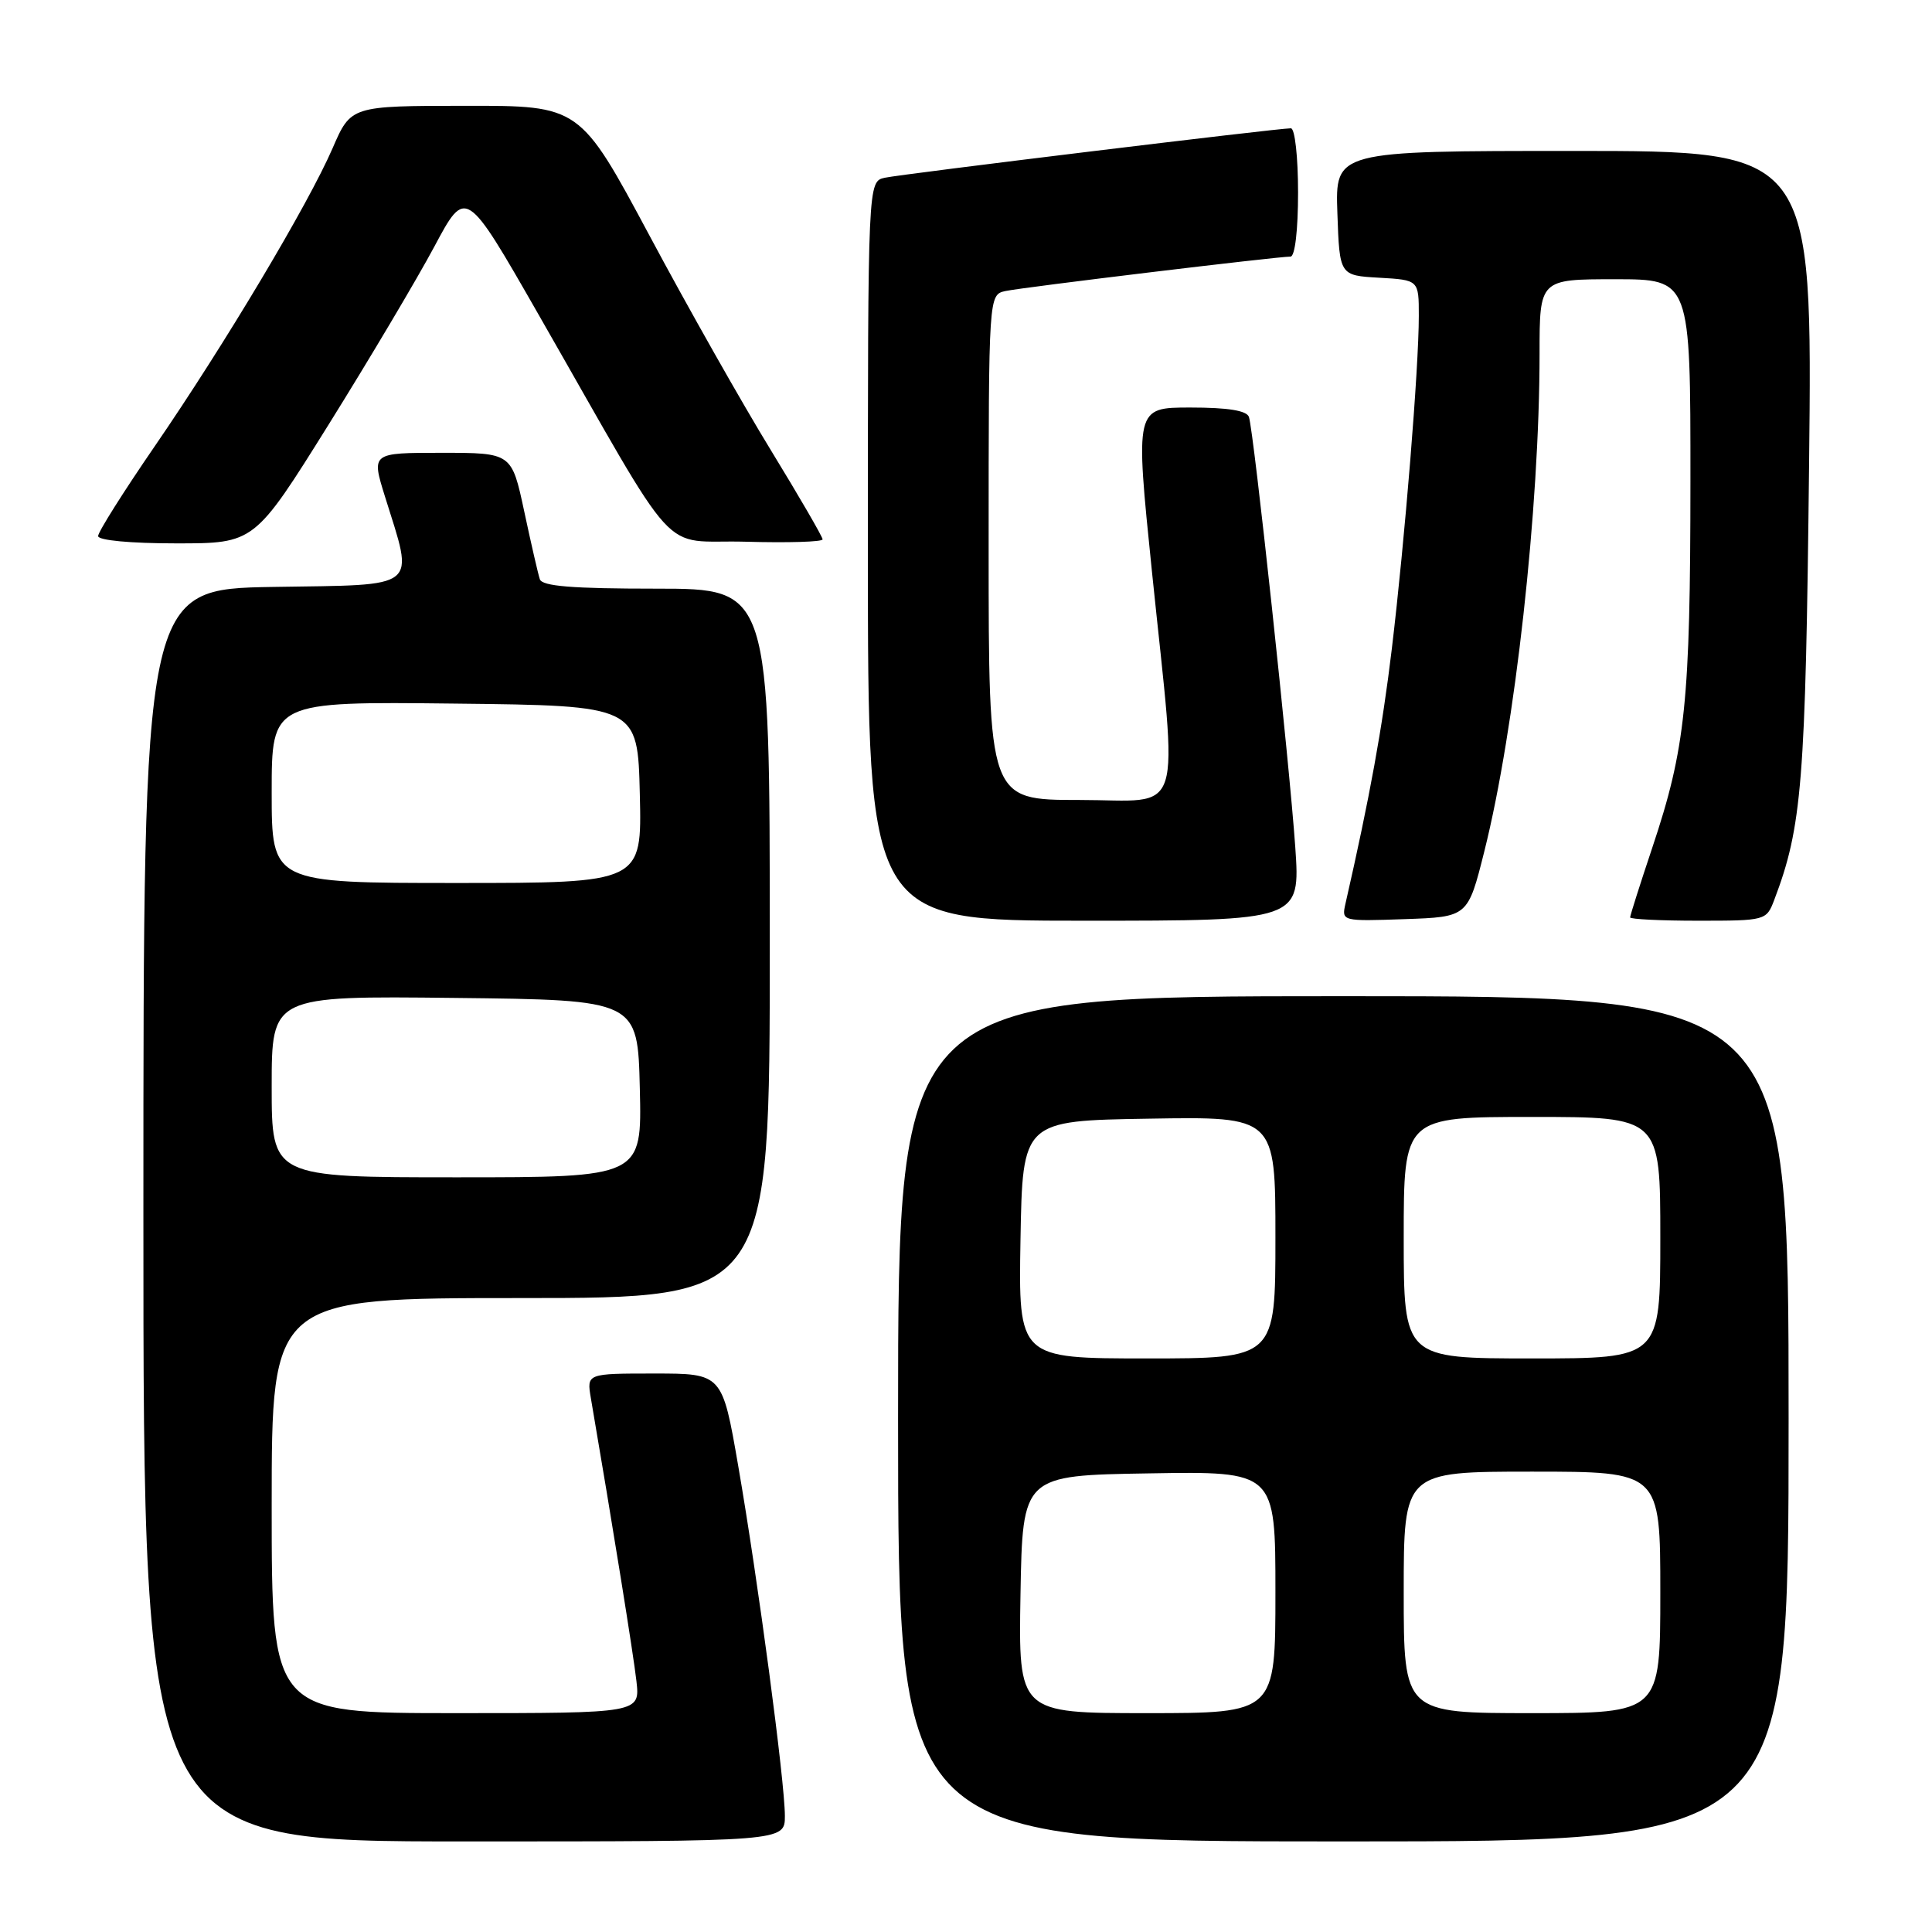 <?xml version="1.0" encoding="UTF-8" standalone="no"?>
<!DOCTYPE svg PUBLIC "-//W3C//DTD SVG 1.1//EN" "http://www.w3.org/Graphics/SVG/1.1/DTD/svg11.dtd" >
<svg xmlns="http://www.w3.org/2000/svg" xmlns:xlink="http://www.w3.org/1999/xlink" version="1.1" viewBox="0 0 256 256">
 <g >
 <path fill="currentColor"
d=" M 104.00 240.62 C 104.00 236.08 100.45 209.44 97.82 194.25 C 95.70 182.00 95.70 182.00 86.72 182.00 C 77.74 182.00 77.74 182.00 78.29 185.25 C 81.16 202.01 83.94 219.27 84.33 222.75 C 84.81 227.00 84.81 227.00 60.40 227.00 C 36.00 227.00 36.00 227.00 36.00 199.50 C 36.00 172.00 36.00 172.00 69.00 172.00 C 102.00 172.00 102.00 172.00 102.00 125.00 C 102.00 78.00 102.00 78.00 86.97 78.00 C 75.83 78.00 71.83 77.68 71.53 76.75 C 71.30 76.06 70.37 72.01 69.46 67.75 C 67.80 60.00 67.80 60.00 58.50 60.00 C 49.21 60.00 49.21 60.00 51.00 65.76 C 54.89 78.24 55.85 77.46 36.25 77.77 C 19.00 78.05 19.00 78.05 19.00 161.02 C 19.00 244.00 19.00 244.00 61.50 244.00 C 104.00 244.00 104.00 244.00 104.00 240.62 Z  M 237.00 188.00 C 237.00 132.00 237.00 132.00 178.00 132.00 C 119.00 132.00 119.00 132.00 119.00 188.00 C 119.00 244.00 119.00 244.00 178.00 244.00 C 237.00 244.00 237.00 244.00 237.00 188.00 Z  M 171.63 112.25 C 170.86 101.10 166.13 57.13 165.49 55.25 C 165.20 54.40 162.70 54.00 157.73 54.00 C 150.41 54.00 150.41 54.00 152.64 75.75 C 156.09 109.25 157.12 106.00 143.00 106.00 C 131.00 106.00 131.00 106.00 131.00 72.52 C 131.00 39.04 131.00 39.04 133.25 38.56 C 135.57 38.06 169.21 34.00 171.00 34.00 C 171.59 34.00 172.00 30.50 172.00 25.50 C 172.00 20.80 171.58 17.00 171.05 17.00 C 169.28 17.00 119.51 23.06 117.25 23.55 C 115.00 24.04 115.00 24.04 115.00 73.02 C 115.00 122.00 115.00 122.00 143.65 122.00 C 172.30 122.00 172.30 122.00 171.63 112.25 Z  M 196.68 112.81 C 200.75 96.59 204.00 67.33 204.00 46.85 C 204.00 37.00 204.00 37.00 214.00 37.00 C 224.00 37.00 224.00 37.00 223.99 63.75 C 223.98 93.01 223.35 99.13 218.94 112.31 C 217.32 117.15 216.00 121.31 216.00 121.56 C 216.00 121.80 220.06 122.00 225.02 122.00 C 233.94 122.00 234.06 121.97 235.09 119.26 C 238.78 109.55 239.25 103.73 239.71 61.75 C 240.17 20.00 240.17 20.00 208.54 20.00 C 176.92 20.00 176.92 20.00 177.21 28.25 C 177.50 36.50 177.50 36.50 182.75 36.80 C 188.00 37.10 188.00 37.10 188.00 41.85 C 188.00 48.77 186.15 71.57 184.42 86.00 C 183.16 96.50 181.53 105.49 178.27 119.79 C 177.76 122.06 177.85 122.08 186.13 121.79 C 194.50 121.50 194.50 121.50 196.68 112.81 Z  M 43.55 56.25 C 48.95 47.59 55.25 36.98 57.55 32.68 C 61.73 24.85 61.73 24.85 71.36 41.68 C 90.54 75.17 87.15 71.46 98.80 71.78 C 104.41 71.94 109.00 71.80 109.00 71.47 C 109.00 71.14 105.92 65.83 102.16 59.68 C 98.39 53.53 91.15 40.74 86.08 31.25 C 76.84 14.00 76.84 14.00 61.67 14.02 C 46.50 14.03 46.50 14.03 44.07 19.64 C 40.85 27.07 29.82 45.56 20.51 59.12 C 16.38 65.13 13.00 70.49 13.00 71.03 C 13.00 71.60 17.30 72.00 23.36 72.00 C 33.72 72.00 33.72 72.00 43.55 56.25 Z  M 36.00 143.98 C 36.00 131.96 36.00 131.96 60.25 132.23 C 84.50 132.50 84.50 132.50 84.78 144.25 C 85.06 156.00 85.06 156.00 60.53 156.00 C 36.00 156.00 36.00 156.00 36.00 143.98 Z  M 36.00 104.98 C 36.00 92.96 36.00 92.96 60.25 93.23 C 84.50 93.50 84.50 93.50 84.78 105.25 C 85.06 117.00 85.06 117.00 60.53 117.00 C 36.00 117.00 36.00 117.00 36.00 104.98 Z  M 135.22 211.25 C 135.50 195.50 135.50 195.50 152.25 195.23 C 169.00 194.95 169.00 194.95 169.00 210.98 C 169.00 227.00 169.00 227.00 151.97 227.00 C 134.95 227.00 134.95 227.00 135.22 211.25 Z  M 186.00 211.00 C 186.00 195.00 186.00 195.00 203.00 195.00 C 220.00 195.00 220.00 195.00 220.00 211.00 C 220.00 227.00 220.00 227.00 203.00 227.00 C 186.00 227.00 186.00 227.00 186.00 211.00 Z  M 135.22 164.25 C 135.50 148.50 135.50 148.50 152.25 148.23 C 169.00 147.95 169.00 147.95 169.00 163.98 C 169.00 180.00 169.00 180.00 151.97 180.00 C 134.95 180.00 134.95 180.00 135.22 164.25 Z  M 186.00 164.00 C 186.00 148.00 186.00 148.00 203.00 148.00 C 220.00 148.00 220.00 148.00 220.00 164.00 C 220.00 180.00 220.00 180.00 203.00 180.00 C 186.00 180.00 186.00 180.00 186.00 164.00 Z "/>
</g>
</svg>